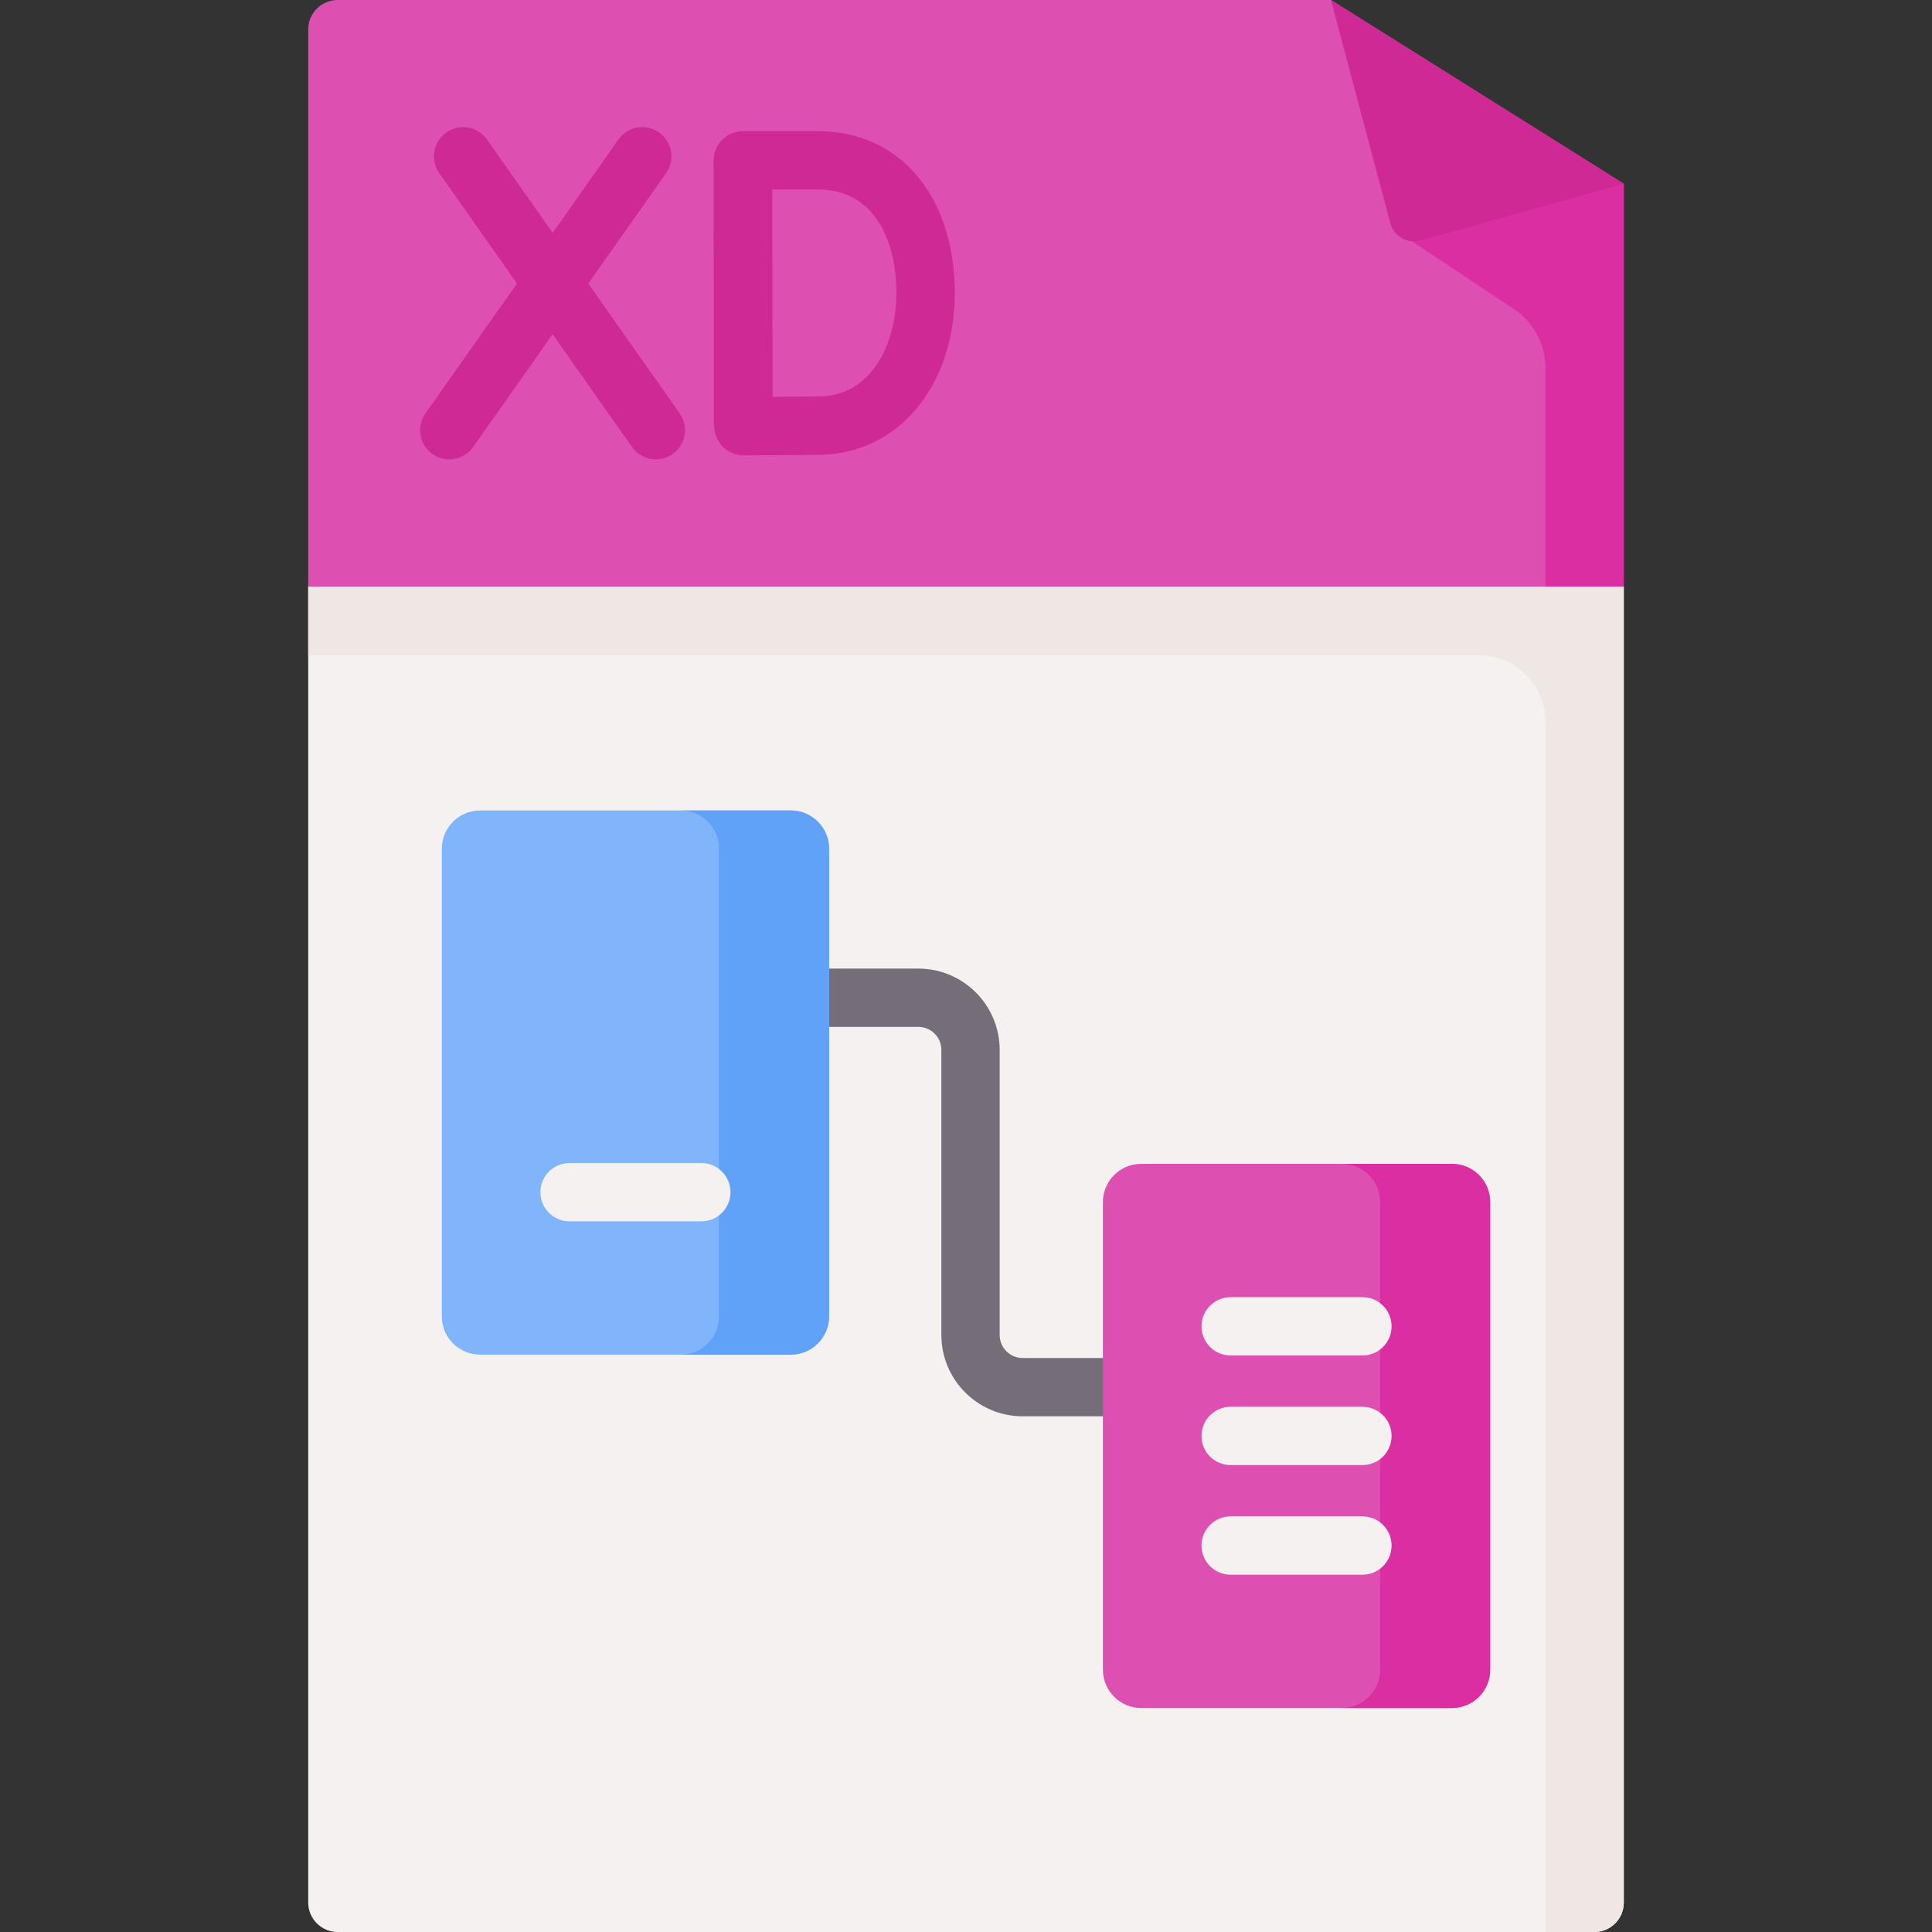 <svg id="Capa_1" enable-background="new 0 0 512 512" height="512" viewBox="0 0 512 512" width="512" xmlns="http://www.w3.org/2000/svg"><rect x="0" y="0" width="512" height="512" fill="#333333" stroke="none"/><g><path d="m422.518 512h-333.036c-4.309 0-7.802-3.493-7.802-7.802v-348.77h348.64v348.77c0 4.309-3.493 7.802-7.802 7.802z" fill="#f6f1f1"/><path d="m81.68 155.428v18.284h310.353c9.676 0 17.52 7.844 17.52 17.52v320.768h12.965c4.309 0 7.802-3.493 7.802-7.802v-348.77z" fill="#efe7e4"/><path d="m352.731 0h-263.249c-4.309 0-7.802 3.493-7.802 7.802v147.625h348.64v-106.73z" fill="#dd4fb1"/><path d="m370.304 61.369 30.893 20.529c5.219 3.468 8.356 9.319 8.356 15.586v57.944h20.767v-106.731z" fill="#da2ea2"/><path d="m352.731 0 15.701 59.105c.932 3.507 4.549 5.576 8.044 4.602l53.845-15.01z" fill="#ce2995"/><g><g><g><path d="m196.896 119.515c-4.268 0-7.726-3.459-7.726-7.726v-69.221c0-4.268 3.459-7.726 7.726-7.726 4.268 0 7.726 3.459 7.726 7.726v69.221c0 4.268-3.458 7.726-7.726 7.726z" fill="#ce2995"/></g><g><path d="m197.039 120.659c-2.039 0-3.996-.806-5.444-2.242-1.454-1.445-2.276-3.406-2.283-5.456 0 0-.092-25.534-.092-35.325 0-8.031-.051-35.126-.051-35.126-.004-2.052.809-4.021 2.258-5.473 1.45-1.453 3.418-2.269 5.469-2.269h19.95c21.635 0 36.171 17.259 36.171 42.945 0 24.435-14.909 42.431-35.453 42.79-5.675.1-19.893.154-20.496.156-.01 0-.019 0-.029 0zm7.597-70.437c.015 8.653.037 22.141.037 27.414 0 6.319.038 19.209.065 27.532 4.441-.026 9.689-.065 12.555-.116 13.927-.243 20.27-14.342 20.27-27.339 0-13.291-5.443-27.492-20.718-27.492h-12.209z" fill="#ce2995"/></g></g><g><g><path d="m173.805 121.734c-2.431 0-4.822-1.144-6.326-3.282l-51.061-72.586c-2.456-3.49-1.617-8.31 1.873-10.765 3.494-2.458 8.311-1.615 10.765 1.873l51.061 72.586c2.456 3.49 1.617 8.31-1.873 10.765-1.352.952-2.903 1.409-4.439 1.409z" fill="#ce2995"/></g><g><path d="m119.064 121.734c-1.537 0-3.09-.458-4.443-1.411-3.489-2.457-4.324-7.278-1.866-10.766l51.135-72.586c2.456-3.488 7.276-4.327 10.766-1.866 3.489 2.457 4.324 7.278 1.866 10.766l-51.135 72.586c-1.504 2.135-3.894 3.277-6.323 3.277z" fill="#ce2995"/></g></g></g><g><g><path d="m302.584 375.335h-31.568c-11.88 0-21.545-9.665-21.545-21.545v-75.56c0-3.359-2.732-6.092-6.092-6.092h-33.964c-4.268 0-7.726-3.459-7.726-7.726s3.459-7.726 7.726-7.726h33.964c11.879 0 21.544 9.665 21.544 21.544v75.56c0 3.359 2.733 6.093 6.093 6.093h31.568c4.268 0 7.726 3.459 7.726 7.726.001 4.267-3.458 7.726-7.726 7.726z" fill="#756e78"/></g><path d="m209.569 358.996h-82.336c-5.605 0-10.148-4.544-10.148-10.148v-123.915c0-5.605 4.544-10.148 10.148-10.148h82.336c5.605 0 10.148 4.544 10.148 10.148v123.915c0 5.605-4.543 10.148-10.148 10.148z" fill="#80b4fb"/><path d="m209.569 214.785h-29.16c5.605 0 10.148 4.544 10.148 10.148v123.915c0 5.605-4.544 10.148-10.148 10.148h29.16c5.605 0 10.148-4.543 10.148-10.148v-123.915c0-5.604-4.543-10.148-10.148-10.148z" fill="#61a2f9"/><g><path d="m185.863 323.668h-34.923c-4.268 0-7.726-3.459-7.726-7.726s3.459-7.726 7.726-7.726h34.923c4.268 0 7.726 3.459 7.726 7.726s-3.459 7.726-7.726 7.726z" fill="#f6f1f1"/></g><path d="m384.767 452.643h-82.336c-5.605 0-10.148-4.544-10.148-10.148v-123.916c0-5.605 4.544-10.148 10.148-10.148h82.336c5.605 0 10.148 4.544 10.148 10.148v123.915c0 5.605-4.544 10.149-10.148 10.149z" fill="#dd4fb1"/><path d="m384.767 308.431h-29.16c5.605 0 10.148 4.544 10.148 10.148v123.915c0 5.605-4.544 10.148-10.148 10.148h29.16c5.605 0 10.148-4.543 10.148-10.148v-123.915c0-5.604-4.544-10.148-10.148-10.148z" fill="#da2ea2"/><g><path d="m361.06 417.314h-34.923c-4.268 0-7.726-3.459-7.726-7.726s3.459-7.726 7.726-7.726h34.923c4.268 0 7.726 3.459 7.726 7.726s-3.458 7.726-7.726 7.726z" fill="#f6f1f1"/></g><g><path d="m361.06 388.263h-34.923c-4.268 0-7.726-3.459-7.726-7.726s3.459-7.726 7.726-7.726h34.923c4.268 0 7.726 3.459 7.726 7.726s-3.458 7.726-7.726 7.726z" fill="#f6f1f1"/></g><g><path d="m361.06 359.212h-34.923c-4.268 0-7.726-3.459-7.726-7.726s3.459-7.726 7.726-7.726h34.923c4.268 0 7.726 3.459 7.726 7.726s-3.458 7.726-7.726 7.726z" fill="#f6f1f1"/></g></g></g></svg>